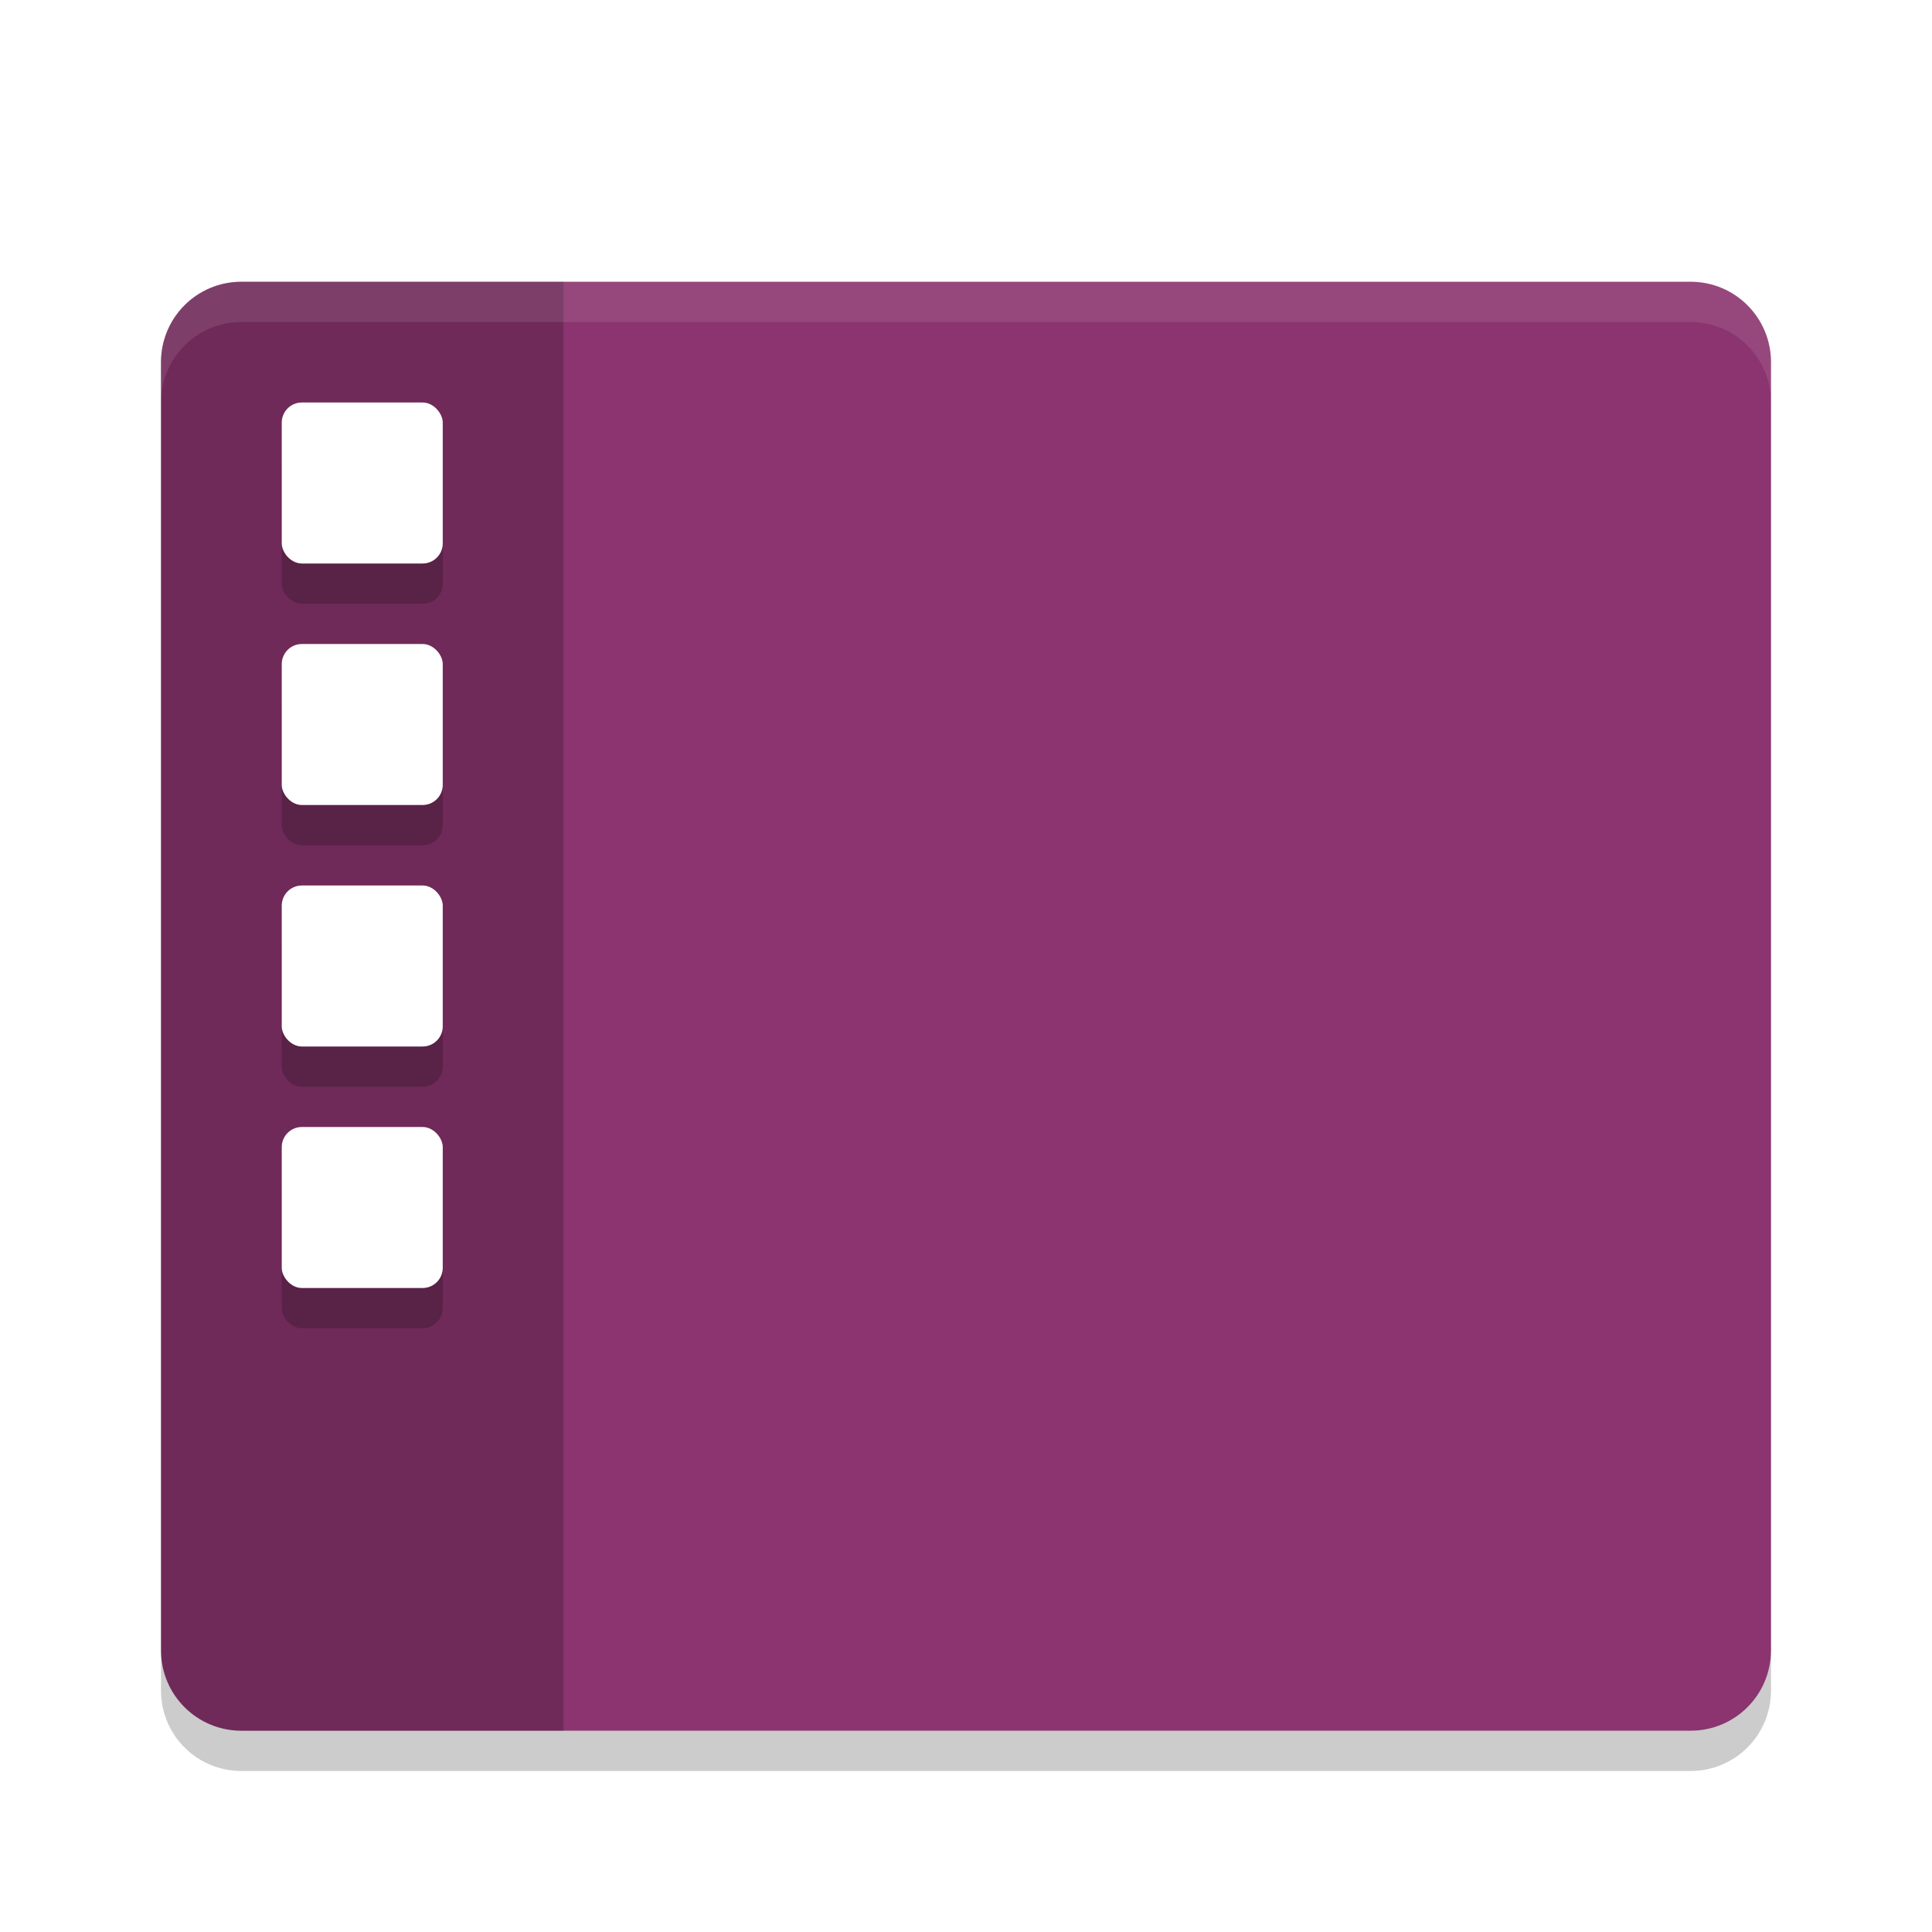 <svg xmlns="http://www.w3.org/2000/svg" width="48" height="48" version="1.1" viewBox="0 0 48 48"><defs><filter id="a" color-interpolation-filters="sRGB"><feFlood flood-opacity=".196" flood-color="#000" result="flood"/><feComposite in="flood" in2="SourceGraphic" operator="in" result="composite1"/><feGaussianBlur in="composite1" stdDeviation="1" result="blur"/><feOffset dx="0" dy="1" result="offset"/><feComposite in="SourceGraphic" in2="offset" operator="over" result="composite2"/></filter></defs><g filter="url(#a)"><path d="M6 6c-1.108 0-2 .892-2 2v32c0 1.108.892 2 2 2h36c1.108 0 2-.892 2-2V8c0-1.108-.892-2-2-2H6z" fill="#8b346f"/><path d="M6 6c-1.108 0-2 .892-2 2v32c0 1.108.892 2 2 2h8V6H6z" opacity=".2"/><path d="M6 6c-1.108 0-2 .892-2 2v1c0-1.108.892-2 2-2h36c1.108 0 2 .892 2 2V8c0-1.108-.892-2-2-2z" opacity=".1" fill="#fff"/><g transform="translate(2 -1002.4)" opacity=".2"><rect ry=".5" rx=".5" y="1012.4" x="5" height="4" width="4"/><rect ry=".5" rx=".5" y="1018.4" x="5" height="4" width="4"/><rect ry=".5" rx=".5" y="1024.4" x="5" height="4" width="4"/><rect ry=".5" rx=".5" y="1030.4" x="5" height="4" width="4"/></g><rect ry=".5" rx=".5" y="9" x="7" height="4" width="4" fill="#fff"/><rect ry=".5" rx=".5" y="15" x="7" height="4" width="4" fill="#fff"/><rect ry=".5" rx=".5" y="21" x="7" height="4" width="4" fill="#fff"/><rect ry=".5" rx=".5" y="27" x="7" height="4" width="4" fill="#fff"/><path d="M4 40v1c0 1.108.892 2 2 2h36c1.108 0 2-.892 2-2v-1c0 1.108-.892 2-2 2H6c-1.108 0-2-.892-2-2z" opacity=".2"/></g></svg>